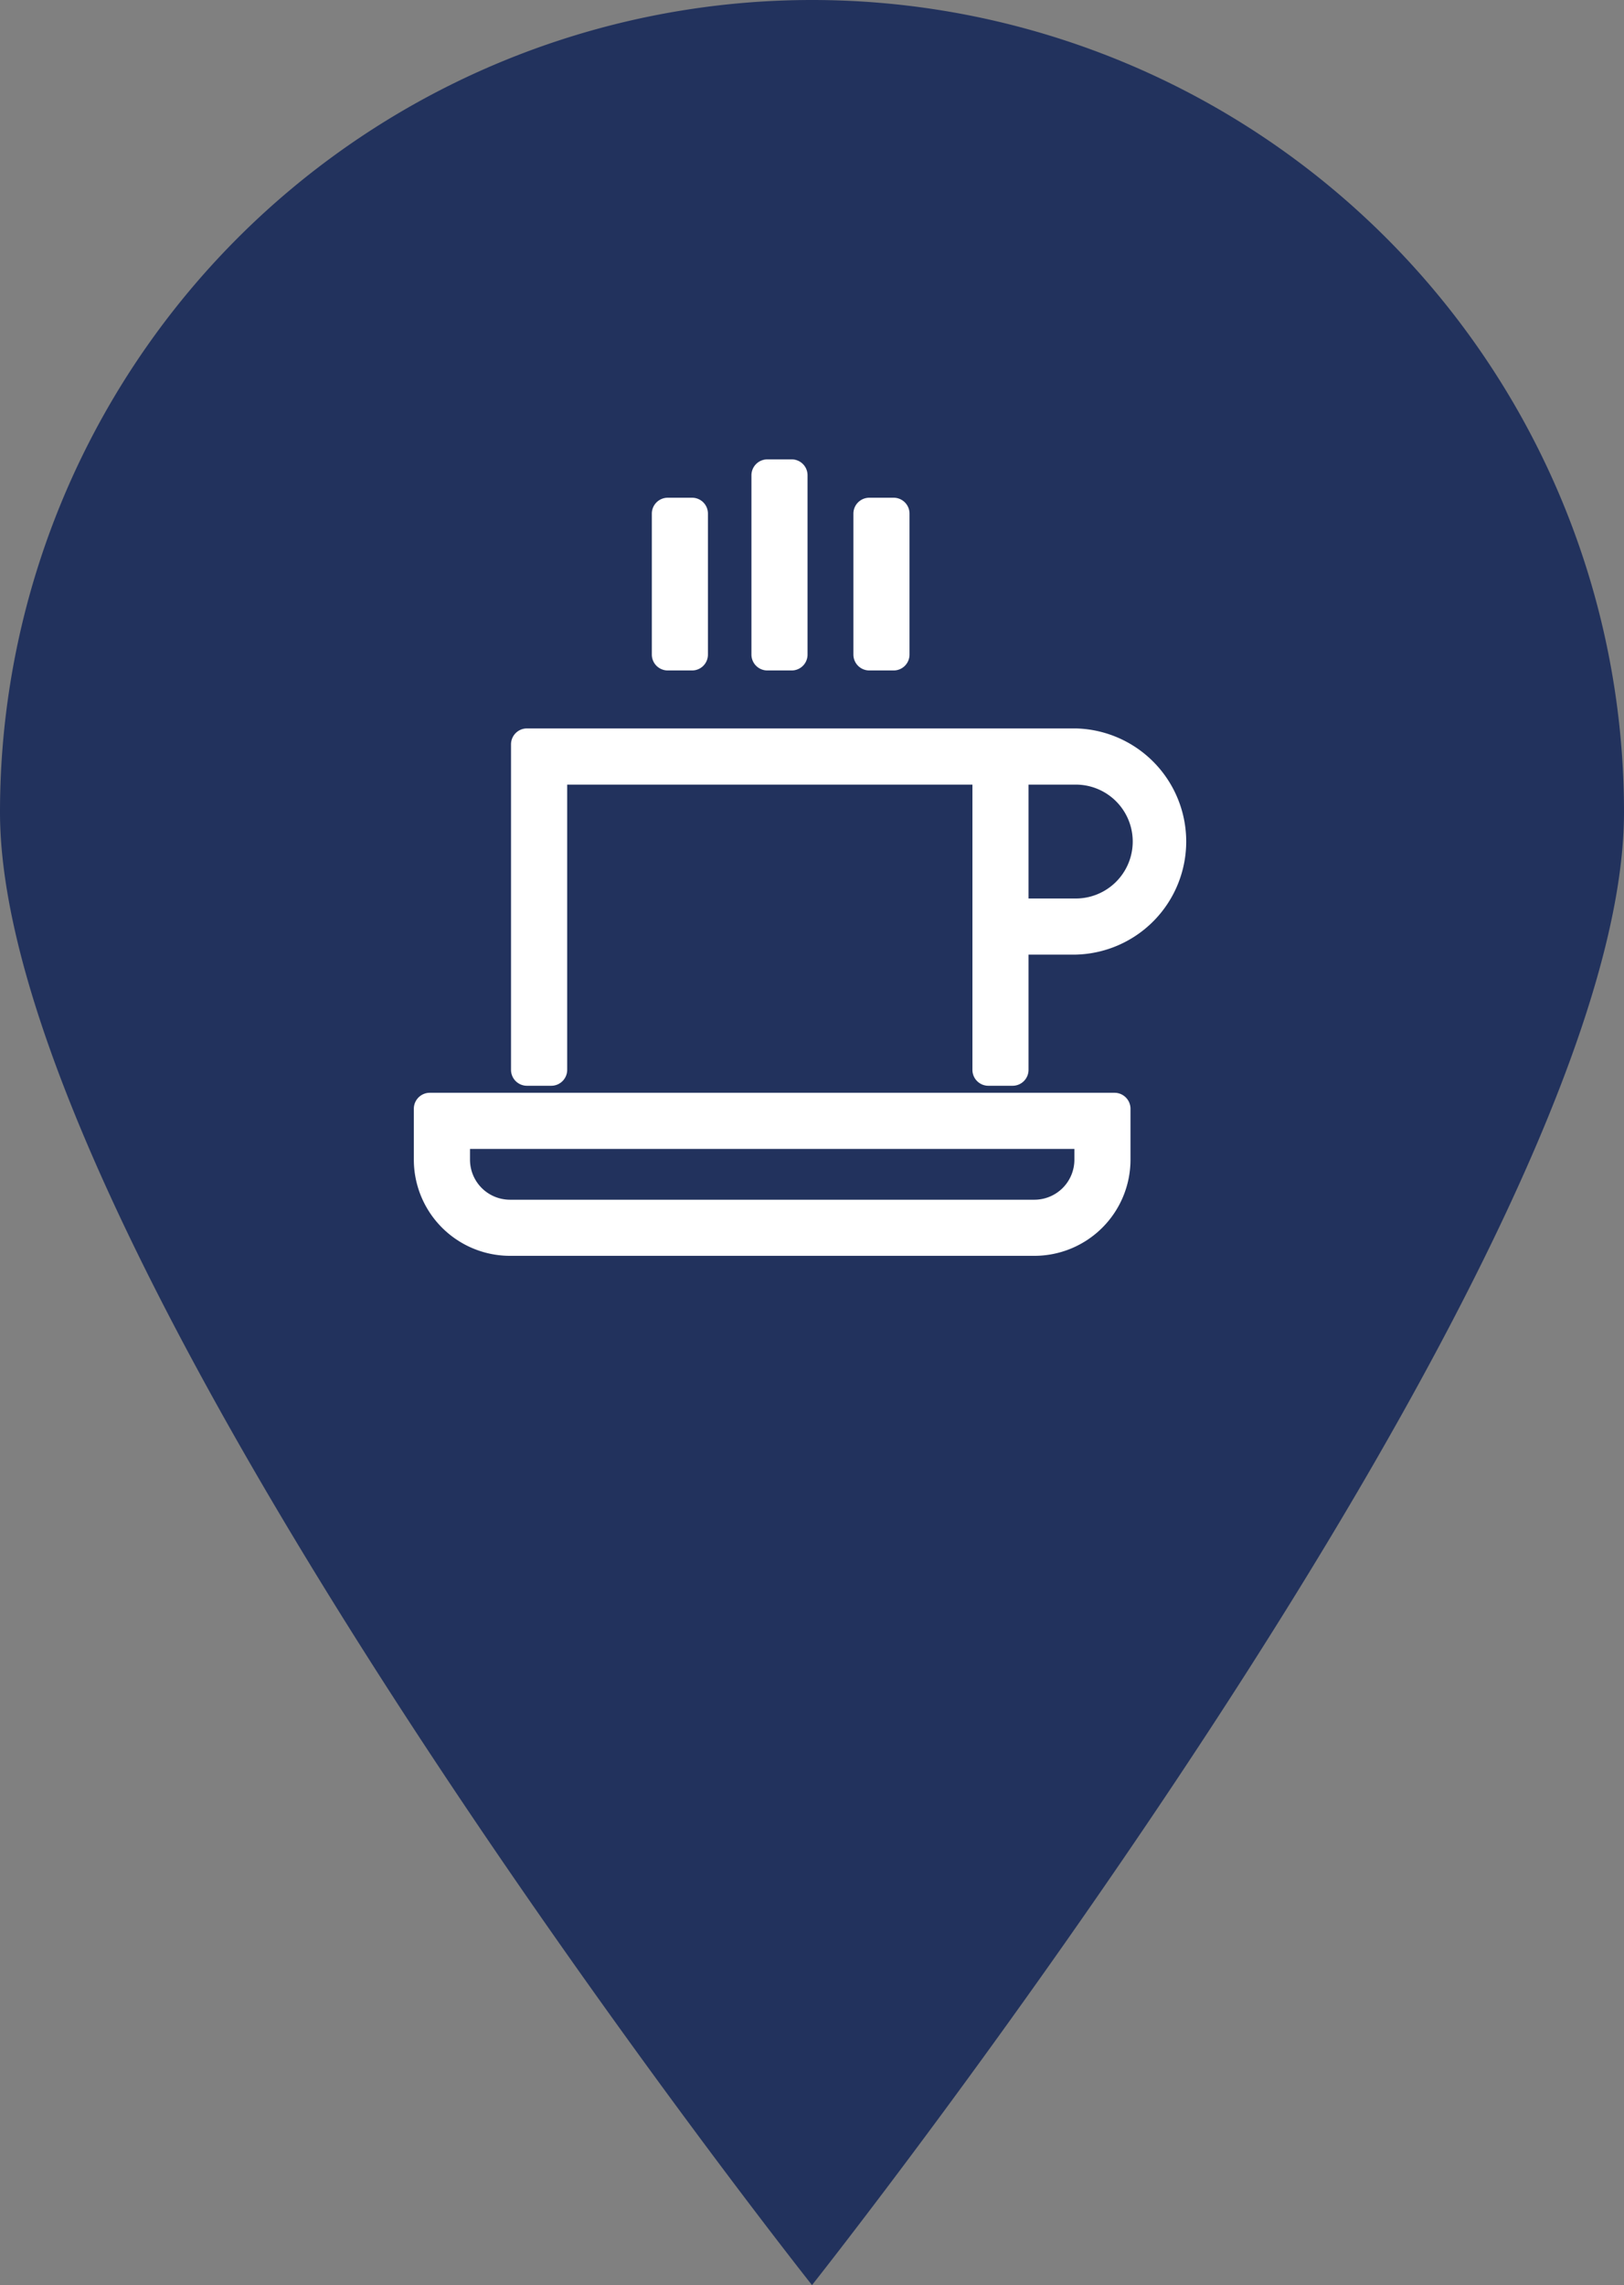 <svg xmlns="http://www.w3.org/2000/svg" viewBox="0 0 25.5 35.875"><rect x="0" y="0" width="25.5" height="35.875" fill="#808080" stroke="none"/><defs><style>.a{fill:#22325d;}.b{fill:#fff;}</style></defs><title>Asset 13</title><path class="a" d="M25.5,12.75c0,7.042-12.75,23.125-12.75,23.125S0,19.792,0,12.75a12.75,12.75,0,0,1,25.5,0"/><path class="b" d="M17.501,17.156H6.748a.251.251,0,0,0-.25.25v.801a1.511,1.511,0,0,0,1.509,1.509h8.236a1.51,1.51,0,0,0,1.508-1.509v-.801a.251.251,0,0,0-.25-.25m-1.258,1.679h-8.236a.628.628,0,0,1-.627-.628v-.169h9.49v.169a.628.628,0,0,1-.627.628"/><path class="b" d="M12.049,10.526h.381a.249.249,0,0,0,.25-.25V7.462a.249.249,0,0,0-.25-.25h-.381a.25.25,0,0,0-.25.25v2.814a.25.25,0,0,0,.25.25"/><path class="b" d="M10.485,10.526h.381a.249.249,0,0,0,.25-.25v-2.212a.249.249,0,0,0-.25-.25h-.381a.25.25,0,0,0-.25.25v2.212a.25.25,0,0,0,.25.25"/><path class="b" d="M13.65,10.526h.381a.249.249,0,0,0,.25-.25v-2.212a.249.249,0,0,0-.25-.25h-.381a.25.25,0,0,0-.25.25v2.212a.25.25,0,0,0,.25.25"/><path class="b" d="M16.892,11.436h-8.618a.25.25,0,0,0-.25.25v5.11a.25.25,0,0,0,.25.25h.382a.25.25,0,0,0,.25-.25v-4.478h6.363v4.478a.25.25,0,0,0,.25.25h.381a.25.25,0,0,0,.25-.25v-1.809h.742a1.776,1.776,0,0,0,0-3.551m0,2.67h-.742v-1.788h.742a.894.894,0,0,1,0,1.788"/></svg>
